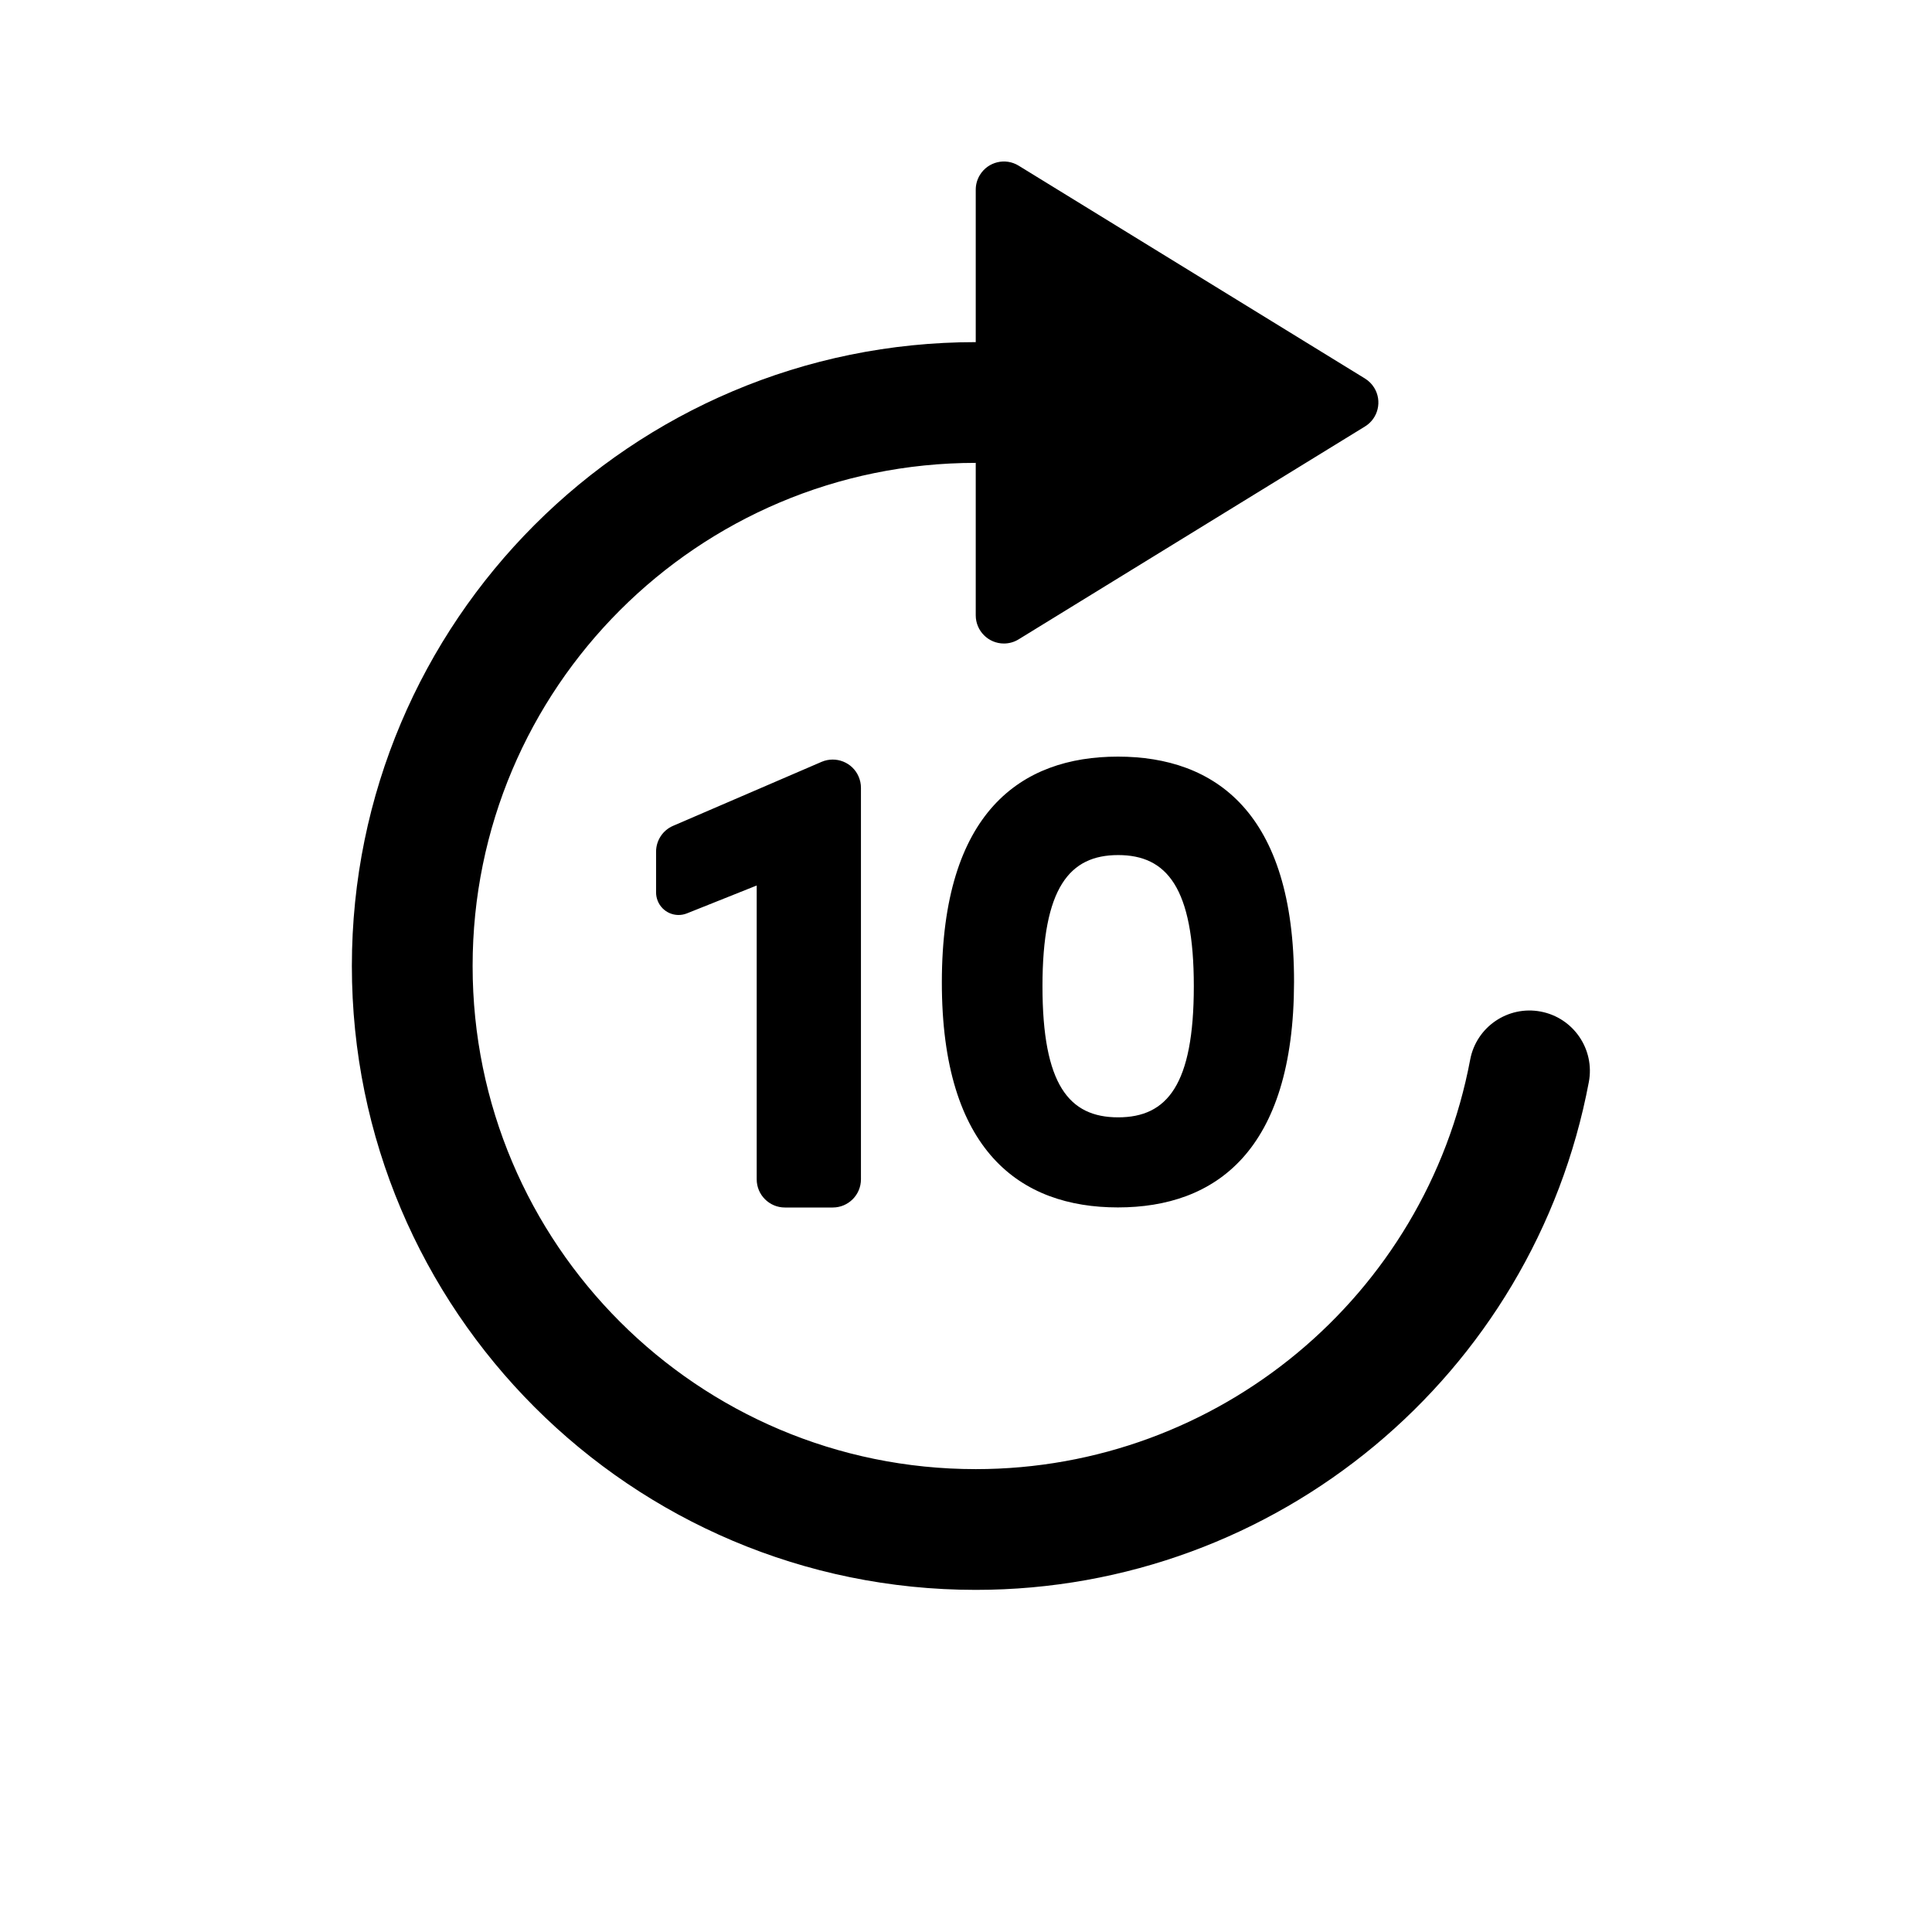 <?xml version="1.0" encoding="UTF-8"?>
<svg width="24px" height="24px" viewBox="0 0 24 24" version="1.1" xmlns="http://www.w3.org/2000/svg" xmlns:xlink="http://www.w3.org/1999/xlink">
    <!-- Generator: Sketch 50.2 (55047) - http://www.bohemiancoding.com/sketch -->
    <title>forward_10_24</title>
    <desc>Created with Sketch.</desc>
    <defs></defs>
    <g id="Page-2" stroke="none" stroke-width="1" fill="none" fill-rule="evenodd">
        <g id="forward_10_24">
            <polygon id="a" points="24 24 0 24 0 0 24 0"></polygon>
            <path d="M12.121,4.25 L12.121,2.356 C12.121,2.291 12.139,2.228 12.173,2.173 C12.274,2.008 12.49,1.957 12.654,2.058 L16.956,4.702 C17.003,4.731 17.042,4.77 17.071,4.817 C17.172,4.981 17.121,5.197 16.956,5.298 L12.654,7.942 C12.599,7.976 12.536,7.994 12.471,7.994 C12.278,7.994 12.121,7.837 12.121,7.644 L12.121,5.75 C8.669,5.75 5.871,8.548 5.871,12 C5.871,15.452 8.669,18.25 12.121,18.25 C15.139,18.25 17.711,16.095 18.263,13.164 C18.339,12.757 18.732,12.489 19.139,12.566 C19.546,12.643 19.814,13.035 19.737,13.442 C19.052,17.078 15.864,19.75 12.121,19.75 C7.841,19.75 4.371,16.28 4.371,12 C4.371,7.72 7.841,4.25 12.121,4.25 Z M9.4,14.65 L9.4,11 L8.534,11.346 C8.39,11.404 8.227,11.334 8.17,11.19 C8.157,11.157 8.15,11.122 8.15,11.086 L8.15,10.58 C8.15,10.441 8.233,10.314 8.361,10.259 L10.206,9.464 C10.384,9.388 10.59,9.47 10.666,9.647 C10.685,9.691 10.695,9.738 10.695,9.786 L10.695,14.65 C10.695,14.843 10.538,15 10.345,15 L9.75,15 C9.557,15 9.4,14.843 9.4,14.65 Z M13.887,14.999 C12.679,14.999 11.698,14.304 11.7,12.199 C11.702,10.093 12.679,9.399 13.887,9.399 C15.095,9.399 16.078,10.093 16.075,12.199 C16.072,14.304 15.095,14.999 13.887,14.999 Z M13.89,13.88 C14.499,13.88 14.83,13.476 14.83,12.251 C14.83,11.027 14.494,10.622 13.89,10.622 C13.286,10.622 12.95,11.027 12.95,12.251 C12.95,13.475 13.28,13.88 13.89,13.88 Z" id="Mask" fill="currentColor"></path>
        </g>
    </g>
</svg>
